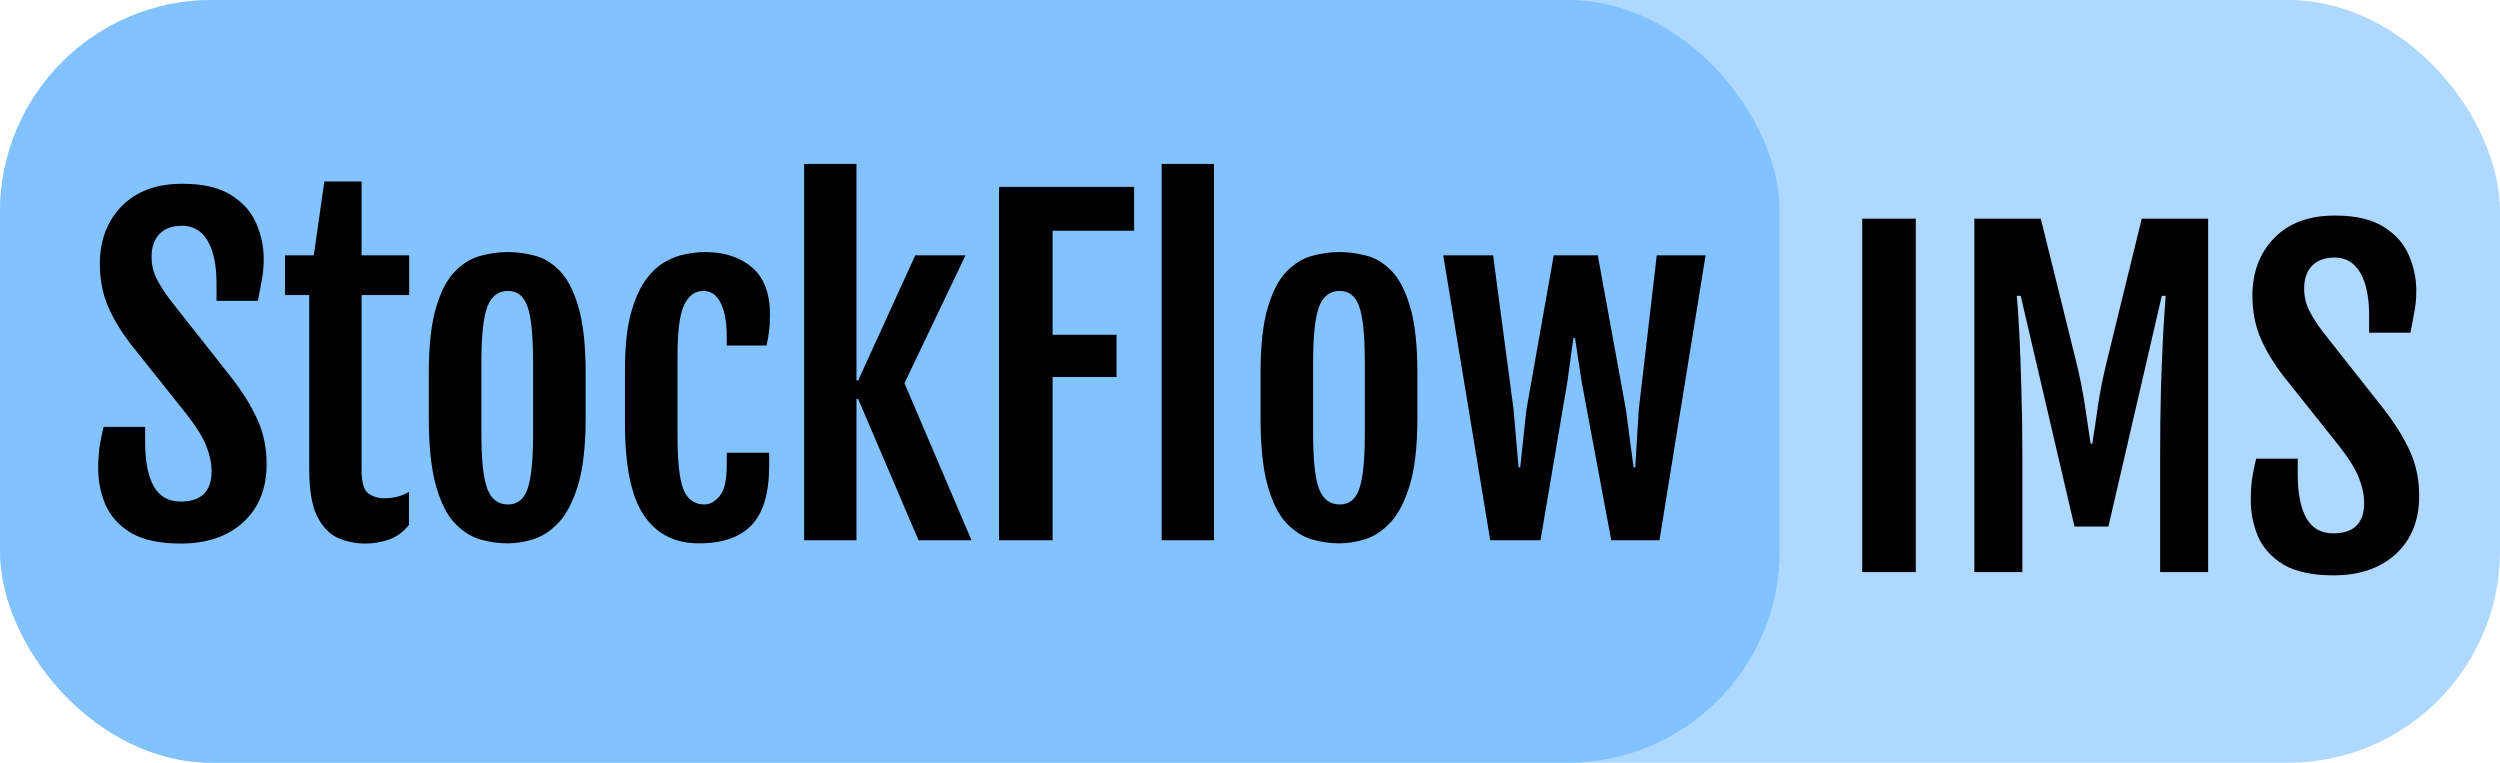 <svg width="236" height="72" viewBox="0 0 236 72" fill="none" xmlns="http://www.w3.org/2000/svg">
<rect width="236" height="72" rx="20" fill="#AED8FF"/>
<path d="M175.793 20.641H180.852V54H175.793V20.641ZM186.379 20.641H192.648L195.988 34.137C196.34 35.556 196.613 36.923 196.809 38.238C197.004 39.54 197.186 40.758 197.355 41.891H197.512C197.694 40.758 197.876 39.54 198.059 38.238C198.254 36.923 198.527 35.556 198.879 34.137L202.18 20.641H208.449V54H203.918V42.965C203.918 40.699 203.944 38.57 203.996 36.578C204.061 34.586 204.133 32.841 204.211 31.344C204.302 29.846 204.38 28.707 204.445 27.926H204.074L199.035 49.703H195.832L190.754 27.926H190.383C190.461 28.707 190.539 29.846 190.617 31.344C190.695 32.841 190.76 34.586 190.812 36.578C190.878 38.57 190.91 40.699 190.91 42.965V54H186.379V20.641ZM212.473 47.242C212.473 46.526 212.512 45.862 212.59 45.25C212.681 44.638 212.811 43.987 212.98 43.297H216.906V44.781C216.906 46.578 217.18 47.958 217.727 48.922C218.273 49.872 219.113 50.348 220.246 50.348C222.199 50.348 223.176 49.391 223.176 47.477C223.176 46.734 223.013 45.953 222.688 45.133C222.375 44.312 221.757 43.31 220.832 42.125L215.559 35.504C214.634 34.306 213.911 33.108 213.391 31.91C212.883 30.712 212.629 29.378 212.629 27.906C212.629 25.693 213.312 23.883 214.68 22.477C216.06 21.057 217.967 20.348 220.402 20.348C222.368 20.348 223.911 20.706 225.031 21.422C226.151 22.125 226.939 23.017 227.395 24.098C227.863 25.178 228.098 26.285 228.098 27.418C228.098 28.134 228.039 28.798 227.922 29.41C227.818 30.009 227.694 30.673 227.551 31.402H223.645V29.801C223.645 28.043 223.365 26.689 222.805 25.738C222.245 24.788 221.444 24.312 220.402 24.312C219.452 24.312 218.729 24.579 218.234 25.113C217.753 25.634 217.512 26.337 217.512 27.223C217.512 27.978 217.668 28.668 217.98 29.293C218.293 29.905 218.69 30.537 219.172 31.188L225.051 38.648C226.132 40.042 226.952 41.37 227.512 42.633C228.085 43.883 228.371 45.276 228.371 46.812C228.371 49.117 227.635 50.947 226.164 52.301C224.693 53.642 222.733 54.312 220.285 54.312C218.28 54.312 216.704 53.974 215.559 53.297C214.426 52.607 213.625 51.721 213.156 50.641C212.701 49.56 212.473 48.427 212.473 47.242Z" fill="black"/>
<rect width="168" height="72" rx="20" fill="#82C2FF"/>
<path d="M9.27 44.242C9.27 43.526 9.309 42.862 9.387 42.25C9.478 41.638 9.608 40.987 9.777 40.297H13.703V41.781C13.703 43.578 13.977 44.958 14.523 45.922C15.07 46.872 15.91 47.348 17.043 47.348C18.996 47.348 19.973 46.391 19.973 44.477C19.973 43.734 19.81 42.953 19.484 42.133C19.172 41.312 18.553 40.31 17.629 39.125L12.355 32.504C11.431 31.306 10.708 30.108 10.188 28.91C9.68 27.712 9.426 26.378 9.426 24.906C9.426 22.693 10.109 20.883 11.477 19.477C12.857 18.057 14.764 17.348 17.199 17.348C19.165 17.348 20.708 17.706 21.828 18.422C22.948 19.125 23.736 20.017 24.191 21.098C24.66 22.178 24.895 23.285 24.895 24.418C24.895 25.134 24.836 25.798 24.719 26.41C24.615 27.009 24.491 27.673 24.348 28.402H20.441V26.801C20.441 25.043 20.162 23.689 19.602 22.738C19.042 21.788 18.241 21.312 17.199 21.312C16.249 21.312 15.526 21.579 15.031 22.113C14.55 22.634 14.309 23.337 14.309 24.223C14.309 24.978 14.465 25.668 14.777 26.293C15.09 26.905 15.487 27.537 15.969 28.188L21.848 35.648C22.928 37.042 23.749 38.37 24.309 39.633C24.881 40.883 25.168 42.276 25.168 43.812C25.168 46.117 24.432 47.947 22.961 49.301C21.49 50.642 19.53 51.312 17.082 51.312C15.077 51.312 13.501 50.974 12.355 50.297C11.223 49.607 10.422 48.721 9.953 47.641C9.497 46.56 9.27 45.427 9.27 44.242ZM29.191 27.855H26.906V24.105H29.621L30.617 17.133H34.133V24.105H38.625V27.855H34.133V44.34C34.133 45.512 34.341 46.254 34.758 46.566C35.188 46.879 35.689 47.035 36.262 47.035C37.173 47.035 37.954 46.833 38.605 46.43V49.555C38.046 50.245 37.395 50.714 36.652 50.961C35.91 51.195 35.194 51.312 34.504 51.312C33.592 51.312 32.727 51.137 31.906 50.785C31.099 50.421 30.441 49.737 29.934 48.734C29.439 47.719 29.191 46.241 29.191 44.301V27.855ZM47.922 51.293C47.062 51.293 46.197 51.169 45.324 50.922C44.452 50.661 43.645 50.141 42.902 49.359C42.173 48.578 41.587 47.4 41.145 45.824C40.702 44.236 40.48 42.113 40.48 39.457V35.238C40.48 32.621 40.708 30.551 41.164 29.027C41.62 27.491 42.219 26.352 42.961 25.609C43.703 24.854 44.51 24.366 45.383 24.145C46.255 23.91 47.108 23.793 47.941 23.793C48.749 23.793 49.582 23.904 50.441 24.125C51.301 24.333 52.095 24.809 52.824 25.551C53.553 26.28 54.146 27.419 54.602 28.969C55.057 30.505 55.285 32.595 55.285 35.238V39.457C55.285 42.074 55.051 44.171 54.582 45.746C54.113 47.309 53.508 48.493 52.766 49.301C52.023 50.095 51.223 50.629 50.363 50.902C49.517 51.163 48.703 51.293 47.922 51.293ZM47.961 47.621C48.846 47.621 49.458 47.133 49.797 46.156C50.148 45.18 50.324 43.435 50.324 40.922V34.223C50.324 31.697 50.148 29.939 49.797 28.949C49.458 27.96 48.846 27.465 47.961 27.465C47.036 27.465 46.385 27.96 46.008 28.949C45.63 29.939 45.441 31.697 45.441 34.223V40.922C45.441 43.435 45.63 45.18 46.008 46.156C46.385 47.133 47.036 47.621 47.961 47.621ZM58.996 39.984V34.906C58.996 32.849 59.165 31.143 59.504 29.789C59.855 28.435 60.311 27.354 60.871 26.547C61.431 25.74 62.05 25.141 62.727 24.75C63.404 24.359 64.074 24.105 64.738 23.988C65.402 23.858 66.008 23.793 66.555 23.793C68.378 23.793 69.856 24.275 70.988 25.238C72.121 26.202 72.688 27.693 72.688 29.711C72.688 30.323 72.655 30.857 72.59 31.312C72.538 31.768 72.46 32.204 72.356 32.621H68.606V31.781C68.606 30.427 68.417 29.372 68.039 28.617C67.674 27.849 67.128 27.465 66.398 27.465C65.604 27.465 64.999 27.908 64.582 28.793C64.165 29.665 63.957 31.26 63.957 33.578V41.215C63.957 43.559 64.139 45.212 64.504 46.176C64.882 47.139 65.552 47.621 66.516 47.621C67.01 47.621 67.479 47.361 67.922 46.84C68.378 46.306 68.606 45.329 68.606 43.91V42.738H72.609V43.969C72.609 46.521 72.062 48.383 70.969 49.555C69.875 50.714 68.208 51.293 65.969 51.293C63.703 51.293 61.971 50.408 60.773 48.637C59.589 46.866 58.996 43.982 58.996 39.984ZM75.91 15.473H80.852V35.922H81.008L86.398 24.105H91.144L85.383 36.176L91.711 51H86.711L81.008 37.66H80.852V51H75.91V15.473ZM94.309 17.641H107.062V21.781H99.367V31.605H105.402V35.59H99.367V51H94.309V17.641ZM109.66 15.473H114.602V51H109.66V15.473ZM126.438 51.293C125.578 51.293 124.712 51.169 123.84 50.922C122.967 50.661 122.16 50.141 121.418 49.359C120.689 48.578 120.103 47.4 119.66 45.824C119.217 44.236 118.996 42.113 118.996 39.457V35.238C118.996 32.621 119.224 30.551 119.68 29.027C120.135 27.491 120.734 26.352 121.477 25.609C122.219 24.854 123.026 24.366 123.898 24.145C124.771 23.91 125.624 23.793 126.457 23.793C127.264 23.793 128.098 23.904 128.957 24.125C129.816 24.333 130.611 24.809 131.34 25.551C132.069 26.28 132.661 27.419 133.117 28.969C133.573 30.505 133.801 32.595 133.801 35.238V39.457C133.801 42.074 133.566 44.171 133.098 45.746C132.629 47.309 132.023 48.493 131.281 49.301C130.539 50.095 129.738 50.629 128.879 50.902C128.033 51.163 127.219 51.293 126.438 51.293ZM126.477 47.621C127.362 47.621 127.974 47.133 128.312 46.156C128.664 45.18 128.84 43.435 128.84 40.922V34.223C128.84 31.697 128.664 29.939 128.312 28.949C127.974 27.96 127.362 27.465 126.477 27.465C125.552 27.465 124.901 27.96 124.523 28.949C124.146 29.939 123.957 31.697 123.957 34.223V40.922C123.957 43.435 124.146 45.18 124.523 46.156C124.901 47.133 125.552 47.621 126.477 47.621ZM140.676 51L136.242 24.105H140.949L142.883 38.676L143.352 44.125H143.508L144.094 38.676L146.672 24.105H150.832L153.488 38.676L154.211 44.125H154.367L154.699 38.676L156.398 24.105H161.008L156.652 51H152.102L149.309 36.039L148.684 31.918H148.527L147.961 36.039L145.422 51H140.676Z" fill="black"/>
</svg>
